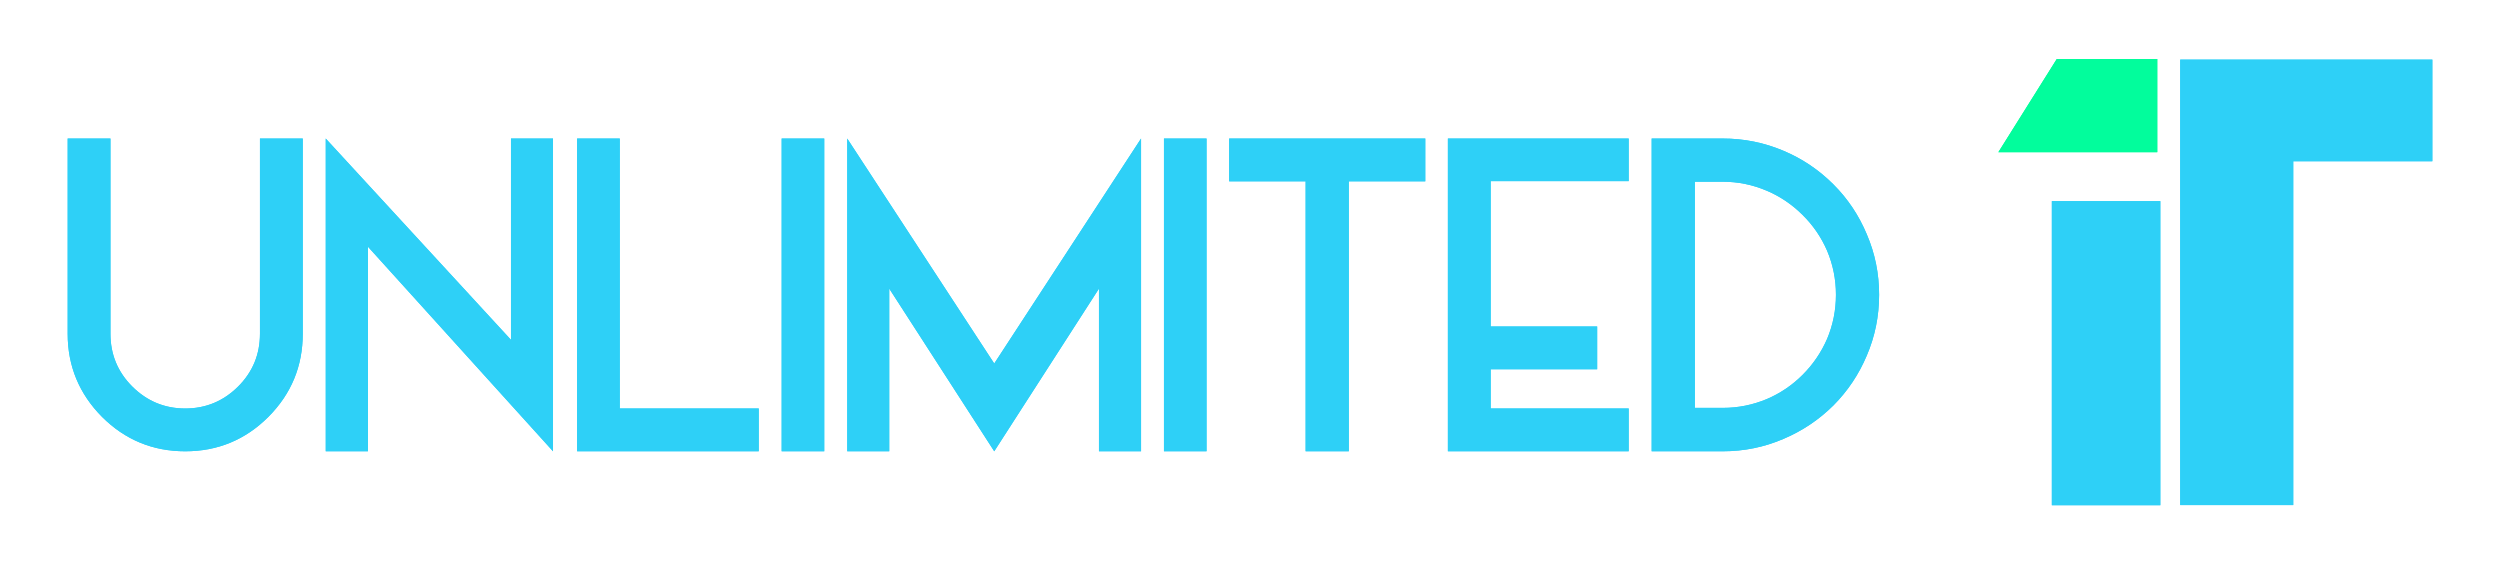 <?xml version="1.0" encoding="UTF-8" standalone="no"?>
<!-- Created with Inkscape (http://www.inkscape.org/) -->

<svg
   width="257mm"
   height="58mm"
   viewBox="0 0 257 58"
   version="1.1"
   id="svg1022"
   inkscape:version="1.1 (c68e22c387, 2021-05-23)"
   sodipodi:docname="unlimitedit-text-gradient.svg"
   xmlns:inkscape="http://www.inkscape.org/namespaces/inkscape"
   xmlns:sodipodi="http://sodipodi.sourceforge.net/DTD/sodipodi-0.dtd"
   xmlns="http://www.w3.org/2000/svg"
   xmlns:svg="http://www.w3.org/2000/svg">
  <sodipodi:namedview
     id="namedview1024"
     pagecolor="#ffffff"
     bordercolor="#666666"
     borderopacity="1.0"
     inkscape:pageshadow="2"
     inkscape:pageopacity="0.0"
     inkscape:pagecheckerboard="0"
     inkscape:document-units="mm"
     showgrid="false"
     inkscape:zoom="0.35723204"
     inkscape:cx="739.01545"
     inkscape:cy="509.47277"
     inkscape:window-width="1586"
     inkscape:window-height="1020"
     inkscape:window-x="327"
     inkscape:window-y="16"
     inkscape:window-maximized="0"
     inkscape:current-layer="layer1" />
  <defs
     id="defs1019" />
  <g
     inkscape:label="Capa 1"
     inkscape:groupmode="layer"
     id="layer1">
    <g
       id="g1153"
       transform="translate(-1.113,-0.996)">
      <polygon
         class="fil5"
         points="37649.52,14598.04 37649.52,10018.46 40241.66,10018.46 40241.66,11063.63 38811.82,11063.63 38811.82,14598.04 "
         id="polygon38"
         style="clip-rule:evenodd;fill:#2ed0f7;fill-rule:evenodd;image-rendering:optimizeQuality;shape-rendering:geometricPrecision;text-rendering:geometricPrecision"
         transform="matrix(0.01,0,0,0.01,-151.258,-93.062)" />
      <rect
         class="fil5"
         x="212.042"
         y="21.67"
         width="11.154"
         height="31.263"
         id="rect40"
         style="clip-rule:evenodd;fill:#2ed0f7;fill-rule:evenodd;stroke-width:0.01;image-rendering:optimizeQuality;shape-rendering:geometricPrecision;text-rendering:geometricPrecision" />
      <polygon
         class="fil0"
         points="37413.96,10012.09 37413.96,10970.43 35780.11,10970.43 36380.95,10012.09 "
         id="polygon42"
         style="clip-rule:evenodd;fill:#02fd9c;fill-rule:evenodd;image-rendering:optimizeQuality;shape-rendering:geometricPrecision;text-rendering:geometricPrecision"
         transform="matrix(0.01,0,0,0.01,-151.258,-93.062)" />
      <path
         class="fil6"
         d="m 20.156,47.388 c -3.341,0 -6.191,-1.181 -8.553,-3.535 -2.354,-2.375 -3.535,-5.225 -3.535,-8.553 v -20.063 h 4.4 v 20.063 c 0,2.127 0.744,3.931 2.241,5.427 1.509,1.502 3.32,2.261 5.447,2.261 2.119,0 3.93,-0.759 5.44,-2.261 1.495,-1.495 2.24,-3.3 2.24,-5.427 v -20.063 h 4.401 v 20.063 c 0,3.327 -1.174,6.178 -3.536,8.553 -2.361,2.354 -5.205,3.535 -8.545,3.535 z m 37.806,0 -19.023,-21.029 v 21.029 h -4.34 v -32.151 l 19.043,20.694 v -20.694 h 4.32 z m 21.15,0 h -18.674 v -32.151 h 4.387 v 27.751 h 14.287 z m 6.735,0 h -4.38 v -32.151 h 4.38 z m 17.474,0 -10.793,-16.722 v 16.722 h -4.32 v -32.151 l 15.113,23.128 15.093,-23.128 v 32.151 h -4.327 v -16.722 z m 21.827,0 h -4.38 v -32.151 h 4.38 z m 22.485,-27.751 h -7.861 v 27.751 h -4.441 v -27.751 h -7.861 v -4.4 h 20.164 z m 6.722,-0.02 v 14.939 h 10.948 v 4.4 h -10.948 v 4.032 h 14.188 v 4.4 h -18.588 v -32.151 h 18.588 v 4.38 z m 20.989,23.31 h 2.87 c 1.57,0 3.079,-0.301 4.522,-0.905 1.388,-0.591 2.616,-1.423 3.689,-2.496 1.073,-1.073 1.912,-2.307 2.516,-3.696 0.604,-1.442 0.906,-2.951 0.906,-4.534 0,-1.576 -0.302,-3.079 -0.906,-4.522 -0.603,-1.388 -1.442,-2.616 -2.516,-3.675 -1.073,-1.073 -2.301,-1.906 -3.689,-2.496 -1.442,-0.617 -2.952,-0.925 -4.522,-0.925 h -2.87 z m -4.441,4.461 v -32.151 h 7.311 c 2.187,0 4.267,0.422 6.245,1.261 1.925,0.812 3.636,1.959 5.131,3.455 1.47,1.469 2.61,3.173 3.422,5.111 0.852,1.979 1.274,4.052 1.274,6.232 0,2.2 -0.422,4.286 -1.274,6.265 -0.812,1.926 -1.952,3.629 -3.422,5.111 -1.495,1.482 -3.206,2.623 -5.131,3.441 -1.978,0.853 -4.058,1.275 -6.245,1.275 z"
         id="path44"
         style="clip-rule:evenodd;fill:#2ed0f7;fill-rule:nonzero;stroke-width:0.01;image-rendering:optimizeQuality;shape-rendering:geometricPrecision;text-rendering:geometricPrecision" />
      <polygon
         class="fil5"
         points="37649.52,14598.04 37649.52,10018.46 40241.66,10018.46 40241.66,11063.63 38811.82,11063.63 38811.82,14598.04 "
         id="polygon38-7"
         style="clip-rule:evenodd;fill:#2ed0f7;fill-rule:evenodd;image-rendering:optimizeQuality;shape-rendering:geometricPrecision;text-rendering:geometricPrecision"
         transform="matrix(0.01,0,0,0.01,-151.258,-93.062)" />
      <rect
         class="fil5"
         x="212.042"
         y="21.67"
         width="11.154"
         height="31.263"
         id="rect40-0"
         style="clip-rule:evenodd;fill:#2ed0f7;fill-rule:evenodd;stroke-width:0.01;image-rendering:optimizeQuality;shape-rendering:geometricPrecision;text-rendering:geometricPrecision" />
      <polygon
         class="fil0"
         points="37413.96,10012.09 37413.96,10970.43 35780.11,10970.43 36380.95,10012.09 "
         id="polygon42-3"
         style="clip-rule:evenodd;fill:#02fd9c;fill-rule:evenodd;image-rendering:optimizeQuality;shape-rendering:geometricPrecision;text-rendering:geometricPrecision"
         transform="matrix(0.01,0,0,0.01,-151.258,-93.062)" />
      <path
         class="fil6"
         d="m 20.156,47.388 c -3.341,0 -6.191,-1.181 -8.553,-3.535 -2.354,-2.375 -3.535,-5.225 -3.535,-8.553 v -20.063 h 4.4 v 20.063 c 0,2.127 0.744,3.931 2.241,5.427 1.509,1.502 3.32,2.261 5.447,2.261 2.119,0 3.93,-0.759 5.44,-2.261 1.495,-1.495 2.24,-3.3 2.24,-5.427 v -20.063 h 4.401 v 20.063 c 0,3.327 -1.174,6.178 -3.536,8.553 -2.361,2.354 -5.205,3.535 -8.545,3.535 z m 37.806,0 -19.023,-21.029 v 21.029 h -4.34 v -32.151 l 19.043,20.694 v -20.694 h 4.32 z m 21.15,0 h -18.674 v -32.151 h 4.387 v 27.751 h 14.287 z m 6.735,0 h -4.38 v -32.151 h 4.38 z m 17.474,0 -10.793,-16.722 v 16.722 h -4.32 v -32.151 l 15.113,23.128 15.093,-23.128 v 32.151 h -4.327 v -16.722 z m 21.827,0 h -4.38 v -32.151 h 4.38 z m 22.485,-27.751 h -7.861 v 27.751 h -4.441 v -27.751 h -7.861 v -4.4 h 20.164 z m 6.722,-0.02 v 14.939 h 10.948 v 4.4 h -10.948 v 4.032 h 14.188 v 4.4 h -18.588 v -32.151 h 18.588 v 4.38 z m 20.989,23.31 h 2.87 c 1.57,0 3.079,-0.301 4.522,-0.905 1.388,-0.591 2.616,-1.423 3.689,-2.496 1.073,-1.073 1.912,-2.307 2.516,-3.696 0.604,-1.442 0.906,-2.951 0.906,-4.534 0,-1.576 -0.302,-3.079 -0.906,-4.522 -0.603,-1.388 -1.442,-2.616 -2.516,-3.675 -1.073,-1.073 -2.301,-1.906 -3.689,-2.496 -1.442,-0.617 -2.952,-0.925 -4.522,-0.925 h -2.87 z m -4.441,4.461 v -32.151 h 7.311 c 2.187,0 4.267,0.422 6.245,1.261 1.925,0.812 3.636,1.959 5.131,3.455 1.47,1.469 2.61,3.173 3.422,5.111 0.852,1.979 1.274,4.052 1.274,6.232 0,2.2 -0.422,4.286 -1.274,6.265 -0.812,1.926 -1.952,3.629 -3.422,5.111 -1.495,1.482 -3.206,2.623 -5.131,3.441 -1.978,0.853 -4.058,1.275 -6.245,1.275 z"
         id="path44-0"
         style="clip-rule:evenodd;fill:#2ed0f7;fill-rule:nonzero;stroke-width:0.01;image-rendering:optimizeQuality;shape-rendering:geometricPrecision;text-rendering:geometricPrecision" />
    </g>
  </g>
</svg>
